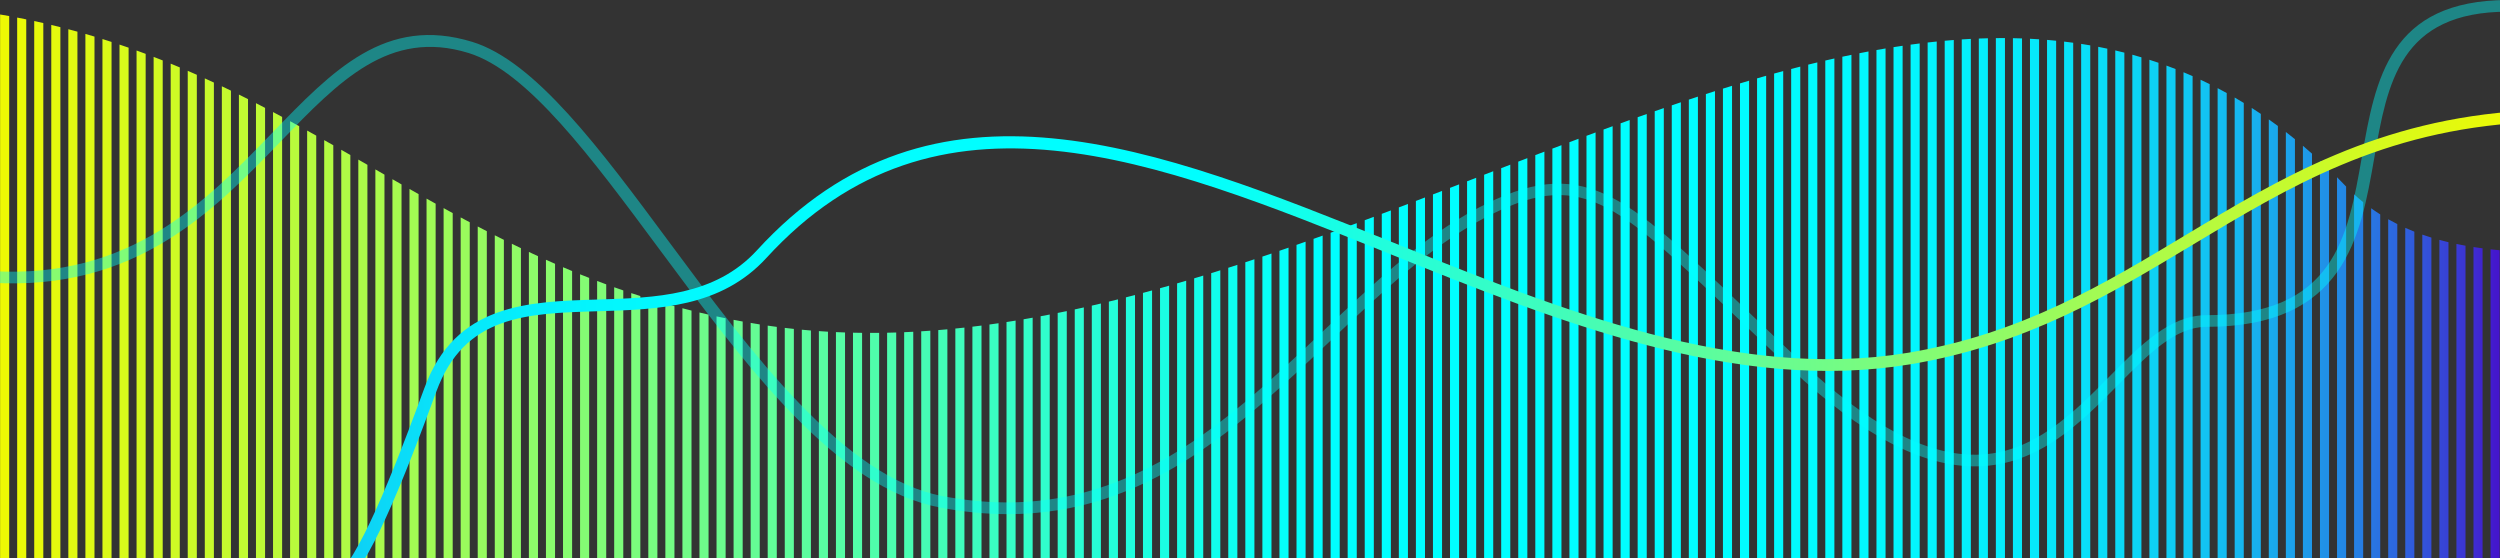 <svg width="5381" height="1201" viewBox="0 0 5381 1201" fill="none" xmlns="http://www.w3.org/2000/svg">
<rect x="0" y="0" width="5381" height="1201" fill="#333333" stroke="none"/>
<g clip-path="url(#clip0_109_16)">
<path d="M3911.61 1416.36H3892.03V139.1C3898.57 137.48 3905.09 135.9 3911.61 134.34V1416.36ZM3838.18 153C3831.66 154.75 3825.13 156.53 3818.6 158.33V1416.36H3838.18V153ZM3948.33 125.86C3941.81 127.31 3935.28 128.79 3928.75 130.31V1416.37H3948.33V125.86ZM3874.9 143.4C3868.38 145.06 3861.85 146.74 3855.32 148.46V1416.37H3874.9V143.4ZM3434.32 285.09C3427.8 287.5 3421.27 289.91 3414.74 292.34V1416.37H3434.32V285.09ZM4058.47 104.29C4051.95 105.38 4045.42 106.51 4038.89 107.67V1416.37H4058.47V104.29ZM3985.04 118C3978.52 119.34 3971.99 120.71 3965.46 122.11V1416.36H3985.04V118ZM3801.47 163.12C3794.95 164.96 3788.42 166.82 3781.89 168.71V1416.37H3801.47V163.12ZM4021.76 110.79C4015.24 112.01 4008.71 113.26 4002.18 114.55V1416.36H4021.76V110.79ZM3581.18 232.62C3574.66 234.86 3568.13 237.12 3561.6 239.39V1416.37H3581.18V232.62ZM3544.46 245.38C3537.94 247.67 3531.41 249.97 3524.88 252.29V1416.36H3544.46V245.38ZM3507.75 258.4C3501.23 260.73 3494.7 263.08 3488.17 265.44V1416.37H3507.75V258.4ZM3471.03 271.64C3464.51 274.01 3457.98 276.4 3451.45 278.79V1416.36H3471.03V271.64ZM3654.61 207.98C3648.09 210.11 3641.56 212.26 3635.03 214.42V1416.36H3654.61V207.98ZM3691.32 196.17C3684.8 198.24 3678.27 200.32 3671.74 202.42V1416.36H3691.32V196.17ZM3728.04 184.73C3721.52 186.73 3714.99 188.74 3708.46 190.78V1416.36H3728.04V184.73ZM3764.75 173.7C3758.23 175.62 3751.7 177.56 3745.17 179.53V1416.36H3764.75V173.7ZM3617.89 220.14C3611.37 222.33 3604.84 224.53 3598.31 226.76V1416.37H3617.89V220.14ZM4095.19 98.52C4088.67 99.48 4082.14 100.47 4075.61 101.5V1416.36H4095.19V98.52ZM2149.28 695.72C2142.75 696.67 2136.22 697.59 2129.7 698.48V1416.37H2149.28V695.72ZM2039.14 708.8C2032.61 709.4 2026.09 709.96 2019.56 710.49V1416.36H2039.14V708.8ZM2186 690.06C2179.47 691.12 2172.95 692.15 2166.42 693.15V1416.36H2186V690.06ZM2075.85 705.11C2069.32 705.83 2062.8 706.51 2056.27 707.17V1416.37H2075.85V705.11ZM2112.57 700.74C2106.04 701.58 2099.52 702.38 2092.99 703.15V1416.36H2112.57V700.74ZM2296.14 669.6C2289.61 670.96 2283.09 672.3 2276.56 673.6V1416.36H2296.14V669.6ZM2259.43 676.98C2252.9 678.24 2246.38 679.48 2239.85 680.69V1416.36H2259.43V676.98ZM2222.71 683.81C2216.18 684.97 2209.66 686.11 2203.13 687.22V1416.37H2222.71V683.81ZM4205.33 86.08C4198.81 86.58 4192.28 87.14 4185.75 87.73V1416.37H4205.33V86.08ZM4131.91 93.53C4125.39 94.34 4118.86 95.2 4112.33 96.09V1416.36H4131.91V93.53ZM4278.77 82.35C4272.25 82.51 4265.73 82.7 4259.19 82.95V1416.36H4278.77V82.35ZM4242.05 83.72C4235.53 84.05 4229.01 84.43 4222.47 84.86V1416.36H4242.05V83.72ZM4168.62 89.37C4162.1 90.03 4155.57 90.74 4149.04 91.49V1416.37H4168.62V89.37ZM1909.41 1416.36H1928.99V715.65C1922.46 715.86 1915.93 716.03 1909.41 716.16V1416.36ZM3121.01 1416.36H3140.59V396.83C3138.49 397.64 3136.4 398.44 3134.3 399.25C3129.87 400.95 3125.44 402.66 3121.01 404.36V1416.36ZM2002.42 711.81C1995.89 712.28 1989.37 712.72 1982.84 713.12V1416.37H2002.42V711.81ZM1965.71 714.1C1959.18 714.44 1952.66 714.75 1946.13 715.02V1416.37H1965.71V714.1ZM3397.6 298.72C3391.08 301.15 3384.55 303.6 3378.02 306.05V1416.37H3397.6V298.72ZM4388.91 84.59C4382.39 84.15 4375.87 83.77 4369.33 83.44V1416.36H4388.91V84.59ZM4332.61 1416.36H4352.19V82.72C4345.67 82.49 4339.15 82.31 4332.61 82.19V1416.36ZM5030.2 1416.36H5049.78V401.48C5049.45 401.14 5049.11 400.81 5048.78 400.47C5042.61 394.02 5036.41 387.7 5030.2 381.47V1416.36ZM4425.63 87.66C4419.11 87 4412.59 86.4 4406.05 85.86V1416.36H4425.63V87.66ZM4572.49 113.28C4565.98 111.63 4559.45 110.04 4552.91 108.52V1416.36H4572.49V113.28ZM4462.34 92C4455.83 91.11 4449.3 90.29 4442.76 89.52V1416.37H4462.34V92ZM2332.86 661.69C2326.33 663.14 2319.81 664.57 2313.28 665.98V1416.37H2332.86V661.69ZM4535.77 104.73C4529.26 103.35 4522.73 102.02 4516.19 100.77V1416.36H4535.77V104.73ZM4499.06 97.66C4492.54 96.53 4486.02 95.46 4479.48 94.46V1416.36H4499.06V97.66ZM5196.65 498.61C5190.07 496.03 5183.54 493.31 5177.07 490.42V1416.36H5196.65V498.61ZM5123.22 461.53C5116.6 457.33 5110.08 452.89 5103.64 448.24V1416.36H5123.22V461.53ZM5159.93 482.28C5153.33 478.98 5146.8 475.52 5140.35 471.85V1416.37H5159.93V482.28ZM4609.2 123.38C4602.69 121.45 4596.16 119.57 4589.62 117.78V1416.37H4609.2V123.38ZM5086.5 435.16C5079.87 429.79 5073.33 424.17 5066.92 418.25V1416.37H5086.5V435.16ZM5343.51 534.5C5336.96 533.64 5330.43 532.71 5323.93 531.7V1416.37H5343.51V534.5ZM5306.79 528.84C5300.23 527.67 5293.71 526.42 5287.21 525.07V1416.36H5306.79V528.84ZM5233.36 511.4C5226.79 509.39 5220.26 507.25 5213.78 504.98V1416.37H5233.36V511.4ZM5270.08 521.29C5263.51 519.74 5256.99 518.09 5250.5 516.33V1416.37H5270.08V521.29ZM5380.22 538.65C5373.68 538.03 5367.15 537.36 5360.64 536.62V1416.36H5380.22V538.65ZM4976.35 330.69C4969.84 324.93 4963.32 319.29 4956.77 313.76V1416.36H4976.35V330.69ZM3214.02 368.56C3207.5 371.07 3200.97 373.58 3194.44 376.1V1416.37H3214.02V368.56ZM4295.9 1416.36H4315.48V81.99C4313.46 81.98 4311.44 81.96 4309.41 81.96C4304.91 81.96 4300.4 82 4295.89 82.05V1416.36H4295.9ZM5013.07 364.63C5006.56 358.36 5000.04 352.2 4993.49 346.17V1416.37H5013.07V364.63ZM3157.73 1416.36H3177.31V382.7C3170.79 385.21 3164.26 387.73 3157.73 390.24V1416.36ZM3324.17 326.39C3317.65 328.87 3311.12 331.35 3304.59 333.84V1416.36H3324.17V326.39ZM3360.89 312.49C3354.37 314.95 3347.84 317.41 3341.31 319.89V1416.37H3360.89V312.49ZM3250.74 354.45C3244.22 356.95 3237.69 359.46 3231.16 361.97V1416.37H3250.74V354.45ZM3287.46 340.38C3280.94 342.87 3274.41 345.37 3267.88 347.88V1416.37H3287.46V340.38ZM4756.06 181.03C4749.55 177.81 4743.02 174.67 4736.48 171.62V1416.36H4756.06V181.03ZM4792.78 200.24C4786.27 196.65 4779.74 193.14 4773.2 189.73V1416.36H4792.78V200.24ZM4645.92 135.11C4639.41 132.88 4632.88 130.71 4626.34 128.63V1416.36H4645.92V135.11ZM4719.35 163.83C4712.84 160.95 4706.31 158.18 4699.77 155.47V1416.37H4719.35V163.83ZM4682.63 148.56C4676.12 146.02 4669.59 143.55 4663.05 141.17V1416.37H4682.63V148.56ZM4829.49 221.57C4822.98 217.59 4816.45 213.69 4809.91 209.9V1416.36H4829.49V221.57ZM4902.92 271.11C4896.41 266.29 4889.88 261.58 4883.34 256.96V1416.36H4902.92V271.11ZM4866.21 245.14C4859.7 240.75 4853.17 236.48 4846.63 232.29V1416.36H4866.21V245.14ZM4939.64 299.57C4933.13 294.29 4926.61 289.11 4920.06 284.05V1416.36H4939.64V299.57ZM2920.3 480.33C2913.78 482.74 2907.25 485.14 2900.72 487.54V1416.36H2920.3V480.33ZM827.53 375.87C821 372.11 814.47 368.36 807.95 364.6V1416.36H827.53V375.87ZM790.82 354.74C784.29 350.98 777.77 347.23 771.24 343.48V1416.37H790.82V354.74ZM754.1 333.64C747.58 329.9 741.05 326.17 734.52 322.44V1416.37H754.1V333.64ZM680.67 291.94C674.15 288.29 667.63 284.65 661.09 281.02V1416.37H680.67V291.94ZM717.39 312.67C710.87 308.97 704.34 305.27 697.81 301.58V1416.36H717.39V312.67ZM350.24 130.08C343.74 127.5 337.22 124.95 330.66 122.42V1416.36H350.24V130.08ZM974.4 458.63C967.86 455.06 961.33 451.49 954.82 447.89V1416.36H974.4V458.63ZM900.97 417.81C894.43 414.11 887.91 410.41 881.39 406.7V1416.36H900.97V417.81ZM864.25 396.93C857.72 393.2 851.19 389.46 844.67 385.71V1416.36H864.25V396.93ZM386.95 145.08C380.46 142.35 373.92 139.65 367.37 136.97V1416.36H386.95V145.08ZM423.67 160.99C417.17 158.11 410.64 155.24 404.09 152.41V1416.36H423.67V160.99ZM460.38 177.68C453.88 174.66 447.35 171.66 440.8 168.69V1416.37H460.38V177.68ZM1011.11 478.41C1004.56 474.93 998.041 471.44 991.531 467.93V1416.37H1011.11V478.41ZM497.1 195.11C490.6 191.95 484.07 188.82 477.52 185.71V1416.36H497.1V195.11ZM607.24 251.6C600.73 248.1 594.2 244.63 587.66 241.17V1416.37H607.24V251.6ZM533.81 213.32C527.3 210.04 520.78 206.77 514.23 203.53V1416.37H533.81V213.32ZM643.96 271.55C637.45 267.97 630.92 264.4 624.38 260.85V1416.37H643.96V271.55ZM570.53 232.17C564.02 228.77 557.49 225.4 550.95 222.04V1416.37H570.53V232.17ZM937.68 438.4C931.14 434.76 924.61 431.11 918.1 427.45V1416.36H937.68V438.4ZM1451.69 658.97C1445.12 657.18 1438.61 655.33 1432.11 653.48V1416.36H1451.69V658.97ZM1488.41 668.47C1481.85 666.84 1475.32 665.18 1468.83 663.49V1416.36H1488.41V668.47ZM1525.12 677.15C1518.57 675.68 1512.02 674.21 1505.54 672.67V1416.36H1525.12V677.15ZM1414.98 648.54C1408.42 646.6 1401.89 644.64 1395.4 642.64V1416.36H1414.98V648.54ZM5397.36 540.17V1416.36H5424.82V542.14C5415.64 541.57 5406.49 540.91 5397.36 540.17ZM1561.84 685.01C1555.29 683.68 1548.74 682.35 1542.26 680.96V1416.36H1561.84V685.01ZM-16.92 28.35C-23.2 27.35 -29.46 26.34 -35.81 25.4V1416.37H-16.92V28.35ZM1378.26 637.24C1371.7 635.15 1365.17 633.02 1358.68 630.87V1416.36H1378.26V637.24ZM1598.55 692.05C1591.98 690.87 1585.47 689.63 1578.97 688.38V1416.36H1598.55V692.05ZM1047.83 497.62C1041.28 494.25 1034.75 490.86 1028.25 487.45V1416.37H1047.83V497.62ZM1341.55 625.12C1334.99 622.87 1328.47 620.57 1321.97 618.26V1416.37H1341.55V625.12ZM1194.69 567.76C1188.14 564.9 1181.61 562.02 1175.11 559.11V1416.37H1194.69V567.76ZM1157.97 551.36C1151.42 548.36 1144.89 545.33 1138.39 542.28V1416.36H1157.97V551.36ZM1084.54 516.22C1077.99 512.96 1071.46 509.68 1064.96 506.38V1416.37H1084.54V516.22ZM1121.26 534.15C1114.71 531.01 1108.18 527.85 1101.68 524.67V1416.36H1121.26V534.15ZM1304.83 612.04C1298.27 609.63 1291.74 607.2 1285.25 604.73V1416.36H1304.83V612.04ZM1268.12 598.15C1261.57 595.59 1255.03 593.02 1248.54 590.4V1416.37H1268.12V598.15ZM1231.4 583.37C1224.84 580.66 1218.32 577.91 1211.82 575.14V1416.36H1231.4V583.37ZM2957.02 466.68C2950.5 469.12 2943.97 471.55 2937.44 473.97V1416.36H2957.02V466.68ZM3067.16 425.01C3060.64 427.5 3054.11 429.99 3047.58 432.48V1416.36H3067.16V425.01ZM2700.01 558.01C2693.48 560.18 2686.96 562.33 2680.43 564.47V1416.36H2700.01V558.01ZM2736.73 545.67C2730.21 547.89 2723.68 550.09 2717.15 552.29V1416.37H2736.73V545.67ZM2846.87 507.1C2840.34 509.45 2833.82 511.78 2827.29 514.11V1416.36H2846.87V507.1ZM2773.44 533.05C2766.92 535.31 2760.39 537.57 2753.86 539.81V1416.36H2773.44V533.05ZM2993.73 452.9C2987.21 455.36 2980.68 457.82 2974.15 460.27V1416.37H2993.73V452.9ZM2883.59 493.81C2877.07 496.19 2870.54 498.56 2864.01 500.93V1416.37H2883.59V493.81ZM3030.45 439C3023.93 441.48 3017.4 443.95 3010.87 446.43V1416.37H3030.45V439ZM2369.57 653.27C2363.04 654.81 2356.52 656.33 2349.99 657.83V1416.37H2369.57V653.27ZM2810.16 520.19C2803.64 522.5 2797.11 524.79 2790.58 527.08V1416.36H2810.16V520.19ZM2443 634.96C2436.47 636.67 2429.95 638.36 2423.42 640.02V1416.36H2443V634.96ZM2516.44 614.87C2509.91 616.73 2503.39 618.57 2496.86 620.39V1416.36H2516.44V614.87ZM2479.72 625.12C2473.19 626.91 2466.67 628.67 2460.14 630.42V1416.36H2479.72V625.12ZM2663.3 570.06C2656.77 572.17 2650.25 574.27 2643.72 576.36V1416.37H2663.3V570.06ZM2406.29 644.35C2399.76 645.98 2393.24 647.58 2386.71 649.17V1416.37H2406.29V644.35ZM2626.58 581.79C2620.05 583.85 2613.53 585.89 2607 587.91V1416.36H2626.58V581.79ZM2553.15 604.22C2546.62 606.15 2540.1 608.06 2533.57 609.95V1416.37H2553.15V604.22ZM2589.87 593.18C2583.34 595.17 2576.82 597.15 2570.29 599.11V1416.36H2589.87V593.18ZM313.52 115.91C307.02 113.48 300.5 111.07 293.94 108.7V1416.36H313.52V115.91ZM166.66 68.18C160.16 66.38 153.65 64.6 147.08 62.87V1416.36H166.66V68.18ZM129.95 58.47C123.46 56.83 116.93 55.24 110.37 53.67V1416.36H129.95V58.47ZM93.23 49.65C86.73 48.17 80.22 46.69 73.65 45.27V1416.36H93.23V49.65ZM0.22 1416.36H19.8V34.56C13.32 33.38 6.77 32.27 0.22 31.16V1416.36ZM240.09 90.26C233.59 88.15 227.07 86.05 220.51 84V1416.36H240.09V90.26ZM203.38 78.75C196.89 76.8 190.35 74.9 183.8 73.01V1416.36H203.38V78.75ZM276.81 102.63C270.32 100.36 263.78 98.13 257.23 95.93V1416.37H276.81V102.63ZM56.52 41.71C50.03 40.38 43.5 39.08 36.94 37.82V1416.36H56.52V41.71ZM1615.69 1416.36H1635.27V698.27C1634.81 698.2 1634.36 698.13 1633.9 698.06C1627.78 697.09 1621.75 696.02 1615.69 695V1416.36ZM1745.42 711.37C1738.89 710.84 1732.36 710.28 1725.84 709.66V1416.36H1745.42V711.37ZM1652.4 1416.36H1671.98V703.57C1665.45 702.71 1658.92 701.81 1652.4 700.86V1416.36ZM1708.7 707.95C1702.17 707.26 1695.64 706.5 1689.12 705.72V1416.36H1708.7V707.95ZM1872.69 1416.36H1892.27V716.43C1886.33 716.49 1880.39 716.53 1874.46 716.53H1874.44H1874.43C1873.85 716.53 1873.27 716.52 1872.69 716.52V1416.36ZM1818.85 715.59C1812.32 715.37 1805.79 715.12 1799.27 714.82V1416.36H1818.85V715.59ZM1855.56 716.42C1849.03 716.35 1842.5 716.23 1835.98 716.08V1416.36H1855.56V716.42ZM1782.13 713.93C1775.6 713.56 1769.07 713.13 1762.55 712.67V1416.37H1782.13V713.93ZM3103.88 410.94C3097.36 413.44 3090.83 415.95 3084.3 418.45V1416.36H3103.88V410.94Z" fill="url(#paint0_linear_109_16)"/>
<g opacity="0.41">
<path d="M2169.22 1106.65C2469.35 1106.67 2670.54 916.23 2866 731.25C2974.6 628.49 3077.18 531.43 3193.14 470.23C3400.97 360.56 3472.55 429.01 3738.92 683.7C3773.66 716.9 3813.03 754.56 3855.81 794.68C4008.08 937.5 4139.08 1005.69 4255.88 1003.78C4388.34 1001.37 4479.23 909.26 4559.42 827.99C4625.34 761.19 4682.25 703.51 4748.89 703.51C5047.04 703.51 5080.66 510.551 5110.33 340.291C5138.57 178.221 5165.25 25.131 5398.4 25.131C5405.78 25.131 5411.77 19.52 5411.77 12.591C5411.77 5.67 5405.78 0.061 5398.4 0.061C5142.53 0.061 5112.75 170.97 5083.95 336.24C5053.28 512.22 5024.31 678.43 4748.88 678.42C4670.56 678.42 4607.04 742.81 4539.78 810.96C4463.22 888.57 4376.43 976.51 4255.34 978.71C4145.97 980.73 4021.54 914.71 3874.69 776.96C3832.01 736.92 3792.68 699.31 3757.97 666.14C3494.44 414.18 3405.66 329.32 3180.01 448.39C3060.79 511.29 2956.94 609.561 2846.99 713.611C2626.38 922.371 2398.27 1138.2 2028.3 1067.77C1815.39 1027.23 1616.04 758.13 1440.12 520.71C1291.86 320.59 1151.82 131.57 1016.48 90.111C830.23 33.06 716.73 150.561 585.32 286.621C443.02 433.931 281.68 600.781 -15.74 583.601C-23.08 583.141 -29.46 588.411 -29.91 595.331C-30.37 602.251 -24.77 608.2 -17.4 608.63C293.04 626.63 458.78 454.97 605.13 303.46C730.31 173.87 838.39 61.92 1008.18 113.95C1134.99 152.8 1272.54 338.451 1418.18 535.031C1605.68 788.111 1799.57 1049.8 2022.98 1092.35C2074.31 1102.11 2122.96 1106.63 2169.22 1106.65Z" fill="#00FFFF"/>
</g>
<path d="M632.35 1317.17C595.98 1317.17 555.45 1305.5 506.35 1291.37C396.38 1259.72 245.78 1216.38 -10 1248.91C-17.35 1249.85 -24.13 1245.01 -25.13 1238.1C-26.13 1231.2 -20.97 1224.86 -13.62 1223.92C247.99 1190.63 408.2 1236.75 514.23 1267.26C606.54 1293.82 657.39 1308.44 709.02 1260.31C762.35 1210.58 817.78 1095.33 913.53 835.11C980.22 653.85 1135.73 649.2 1286.11 644.7C1410.52 640.98 1539.17 637.13 1629.32 538.66C2009.15 123.75 2489.05 316.91 2997.12 521.4C3362.16 668.33 3739.59 820.27 4106.66 759.34C4350.54 718.85 4530.02 610.85 4703.58 506.4C4907.53 383.67 5118.44 256.76 5433.57 238.42C5440.96 237.86 5447.37 243.27 5447.82 250.21C5448.29 257.16 5442.65 263.15 5435.24 263.59C5127.07 281.53 4928.41 401.07 4718.1 527.63C4542.3 633.41 4360.53 742.81 4111.35 784.17C3736.4 846.39 3355.19 692.97 2986.52 544.57C2487.77 343.83 2016.67 154.21 1649.72 555.08C1551.86 661.97 1417.2 666 1286.97 669.89C1132.77 674.5 999.6 678.5 938.95 843.32C840.47 1110.98 785.26 1224.77 727.98 1278.19C697.34 1306.77 666.7 1317.17 632.35 1317.17Z" fill="url(#paint1_linear_109_16)"/>
</g>
<defs>
<linearGradient id="paint0_linear_109_16" x1="-35.803" y1="720.882" x2="5424.82" y2="720.882" gradientUnits="userSpaceOnUse">
<stop stop-color="#F1F900"/>
<stop offset="0.523" stop-color="#00FFFF"/>
<stop offset="0.695" stop-color="#01FDFF"/>
<stop offset="0.759" stop-color="#03F6FD"/>
<stop offset="0.806" stop-color="#06EAFB"/>
<stop offset="0.843" stop-color="#0BD9F7"/>
<stop offset="0.876" stop-color="#12C3F2"/>
<stop offset="0.905" stop-color="#1AA7EC"/>
<stop offset="0.931" stop-color="#2387E5"/>
<stop offset="0.955" stop-color="#2F60DD"/>
<stop offset="0.978" stop-color="#3B35D3"/>
<stop offset="0.998" stop-color="#4906C9"/>
<stop offset="1" stop-color="#4B00C8"/>
</linearGradient>
<linearGradient id="paint1_linear_109_16" x1="-25.26" y1="777.776" x2="5447.83" y2="777.776" gradientUnits="userSpaceOnUse">
<stop stop-color="#4B00C8"/>
<stop offset="0.003" stop-color="#4906C9"/>
<stop offset="0.022" stop-color="#3B35D3"/>
<stop offset="0.045" stop-color="#2F60DD"/>
<stop offset="0.069" stop-color="#2387E5"/>
<stop offset="0.095" stop-color="#1AA7EC"/>
<stop offset="0.124" stop-color="#12C3F2"/>
<stop offset="0.157" stop-color="#0BD9F7"/>
<stop offset="0.194" stop-color="#06EAFB"/>
<stop offset="0.241" stop-color="#03F6FD"/>
<stop offset="0.305" stop-color="#01FDFF"/>
<stop offset="0.477" stop-color="#00FFFF"/>
<stop offset="1" stop-color="#F1F900"/>
</linearGradient>
<clipPath id="clip0_109_16">
<rect width="5381" height="1201" fill="white"/>
</clipPath>
</defs>
</svg>
